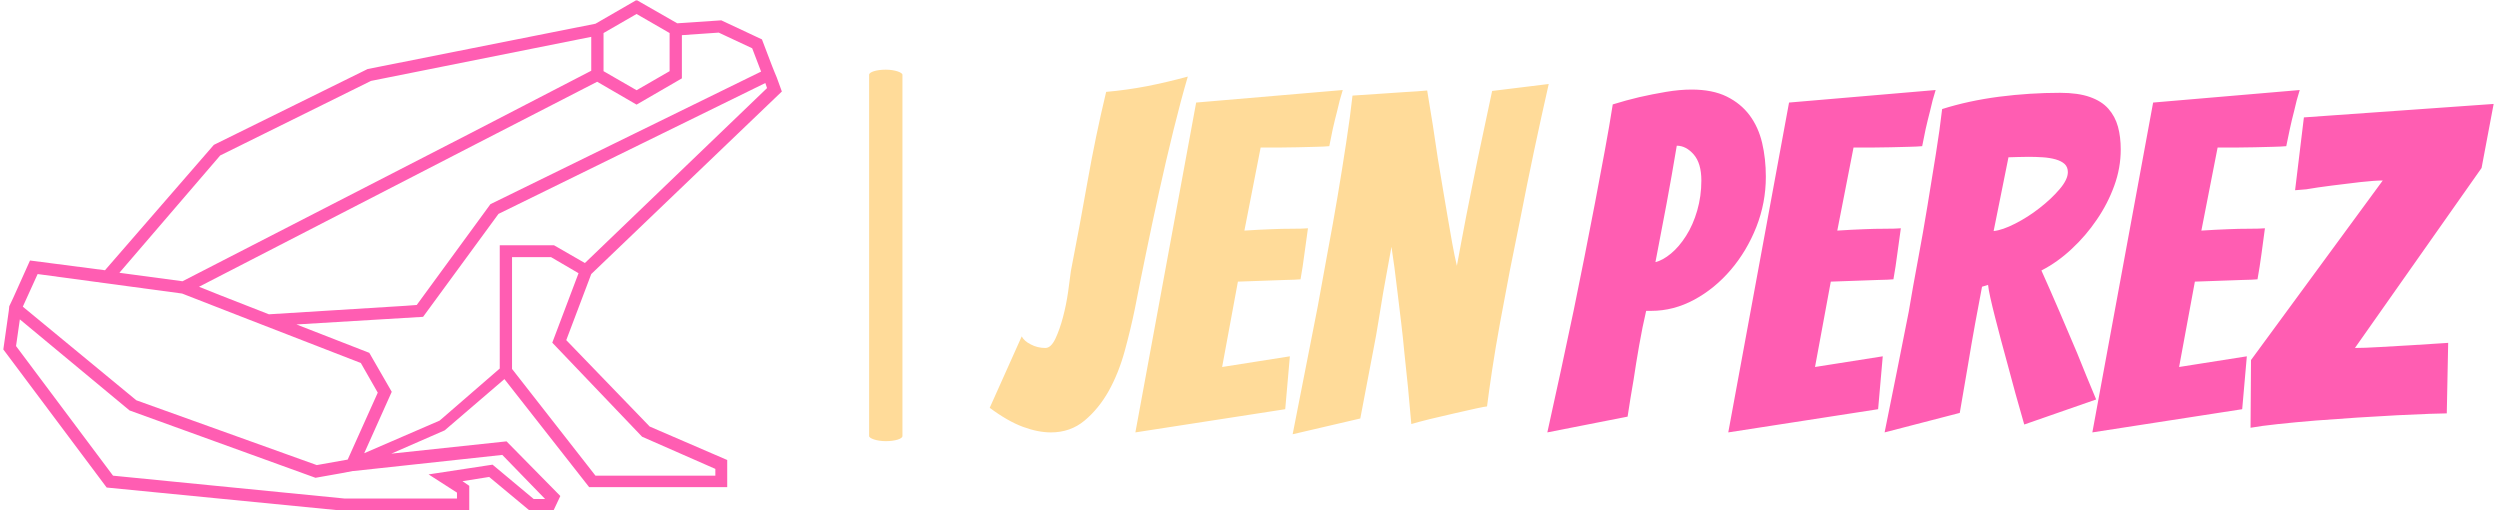 <svg xmlns="http://www.w3.org/2000/svg" version="1.1" xmlns:xlink="http://www.w3.org/1999/xlink" xmlns:svgjs="http://svgjs.dev/svgjs" width="1000" height="204" viewBox="0 0 1000 204"><g transform="matrix(1,0,0,1,-0.606,0.166)"><svg viewBox="0 0 396 81" data-background-color="#1f0f53" preserveAspectRatio="xMidYMid meet" height="204" width="1000" xmlns="http://www.w3.org/2000/svg" xmlns:xlink="http://www.w3.org/1999/xlink"><g id="tight-bounds" transform="matrix(1,0,0,1,0.24,-0.066)"><svg viewBox="0 0 395.52 81.132" height="81.132" width="395.52"><g><svg viewBox="0 0 654.93 134.343" height="81.132" width="395.52"><g><rect width="8.766" height="97.695" x="227.694" y="18.324" fill="#ffdb99" opacity="1" stroke-width="0" stroke="transparent" fill-opacity="1" class="rect-o$-0" data-fill-palette-color="primary" rx="1%" id="o$-0" data-palette-color="#ffdb99"></rect></g><g transform="matrix(1,0,0,1,259.41,18.567)"><svg viewBox="0 0 395.52 97.209" height="97.209" width="395.52"><g id="textblocktransform"><svg viewBox="0 0 395.52 97.209" height="97.209" width="395.52" id="textblock"><g><svg viewBox="0 0 395.52 97.209" height="97.209" width="395.52"><g transform="matrix(1,0,0,1,0,0)"><svg width="395.52" viewBox="-1.35 -38.3 162.09 38.55" height="97.209" data-palette-color="#ffdb99"><g class="undefined-text-0" data-fill-palette-color="primary" id="text-0"><path d="M14.3-13.3Q13.85-11.1 13.2-8.72 12.55-6.35 11.48-4.42 10.4-2.5 8.88-1.23 7.35 0.05 5.25 0.05L5.25 0.05Q3.85 0.05 2.23-0.55 0.6-1.15-1.35-2.6L-1.35-2.6 2.1-10.3Q2.35-9.8 3.08-9.43 3.8-9.05 4.65-9.05L4.65-9.05Q5.25-9.05 5.73-10.05 6.2-11.05 6.55-12.38 6.9-13.7 7.1-15.1 7.3-16.5 7.4-17.35L7.4-17.35Q8.35-22.2 9.2-27.03 10.05-31.85 11.2-36.65L11.2-36.65Q13.45-36.85 15.63-37.27 17.8-37.7 20-38.3L20-38.3Q19.25-35.75 18.45-32.5 17.65-29.25 16.9-25.85 16.15-22.45 15.48-19.18 14.8-15.9 14.3-13.3L14.3-13.3ZM30.5-2.45L14.35 0.05 20.9-35.5 36.7-36.85Q36.35-35.75 36.1-34.6L36.1-34.6Q35.85-33.65 35.62-32.63 35.4-31.6 35.25-30.8L35.25-30.8Q34.75-30.75 33.82-30.73 32.9-30.7 31.85-30.68 30.8-30.65 29.72-30.65 28.65-30.65 27.85-30.65L27.85-30.65 26.1-21.7Q27.65-21.8 29-21.85L29-21.85Q30.1-21.9 31.25-21.9 32.4-21.9 32.95-21.95L32.95-21.95Q32.75-20.55 32.57-19.2 32.4-17.85 32.15-16.45L32.15-16.45Q31.65-16.4 30.52-16.38 29.4-16.35 28.25-16.3L28.25-16.3Q26.95-16.25 25.4-16.2L25.4-16.2 23.7-7 31-8.15 30.5-2.45ZM38.59-1.45L31.3 0.25Q32.7-6.8 34-13.5L34-13.5Q34.5-16.3 35.07-19.38 35.65-22.45 36.15-25.43 36.65-28.4 37.07-31.18 37.5-33.95 37.75-36.25L37.75-36.25Q39.3-36.35 40.75-36.45L40.75-36.45Q42.05-36.55 43.4-36.63 44.75-36.7 45.8-36.8L45.8-36.8Q46.45-32.95 46.95-29.45L46.95-29.45Q47.2-27.95 47.47-26.33 47.75-24.7 48-23.2 48.25-21.7 48.5-20.33 48.75-18.95 49-17.9L49-17.9Q49.2-18.95 49.45-20.33 49.7-21.7 50-23.23 50.3-24.75 50.62-26.35 50.95-27.95 51.25-29.45L51.25-29.45Q52-32.95 52.8-36.75L52.8-36.75 58.9-37.5Q57.2-30 55.9-23.3L55.9-23.3Q55.3-20.4 54.72-17.45 54.15-14.5 53.65-11.75 53.15-9 52.8-6.68 52.45-4.35 52.25-2.75L52.25-2.75Q52.09-2.75 51.07-2.53 50.05-2.3 48.72-2 47.4-1.7 46.07-1.38 44.75-1.05 44.09-0.85L44.09-0.85Q43.75-4.9 43.34-8.55L43.34-8.55Q43.2-10.1 43-11.75 42.8-13.4 42.62-14.9 42.45-16.4 42.27-17.73 42.09-19.05 41.95-19.95L41.95-19.95Q41.8-19.05 41.55-17.75 41.3-16.45 41.05-14.98 40.8-13.5 40.55-11.93 40.3-10.35 40-8.85L40-8.85Q39.34-5.3 38.59-1.45L38.59-1.45Z" fill="#ffdb99" data-fill-palette-color="primary"></path><path d="M67.4-1.65L58.75 0.05Q60.25-6.7 61.6-13.15L61.6-13.15Q62.15-15.85 62.75-18.85 63.35-21.85 63.9-24.75 64.45-27.65 64.95-30.35 65.45-33.05 65.8-35.3L65.8-35.3Q67.25-35.75 68.65-36.08 70.05-36.4 71.53-36.65 73-36.9 74.3-36.9L74.3-36.9Q76.55-36.9 78.08-36.15 79.6-35.4 80.55-34.13 81.5-32.85 81.9-31.15 82.3-29.45 82.3-27.5L82.3-27.5Q82.3-24.7 81.28-22.1 80.25-19.5 78.53-17.48 76.8-15.45 74.58-14.25 72.35-13.05 69.95-13.05L69.95-13.05 69.4-13.05Q69-11.35 68.65-9.35 68.3-7.35 68.05-5.65L68.05-5.65Q67.7-3.65 67.4-1.65L67.4-1.65ZM72.7-30.85Q72.15-27.55 71.6-24.6 71.05-21.65 70.4-18.3L70.4-18.3Q71.2-18.5 72.08-19.23 72.95-19.95 73.7-21.13 74.45-22.3 74.9-23.85 75.35-25.4 75.35-27.1L75.35-27.1Q75.35-28.95 74.53-29.9 73.7-30.85 72.7-30.85L72.7-30.85ZM94.4-2.45L78.25 0.05 84.8-35.5 100.6-36.85Q100.25-35.75 100-34.6L100-34.6Q99.75-33.65 99.52-32.63 99.3-31.6 99.15-30.8L99.15-30.8Q98.65-30.75 97.72-30.73 96.8-30.7 95.75-30.68 94.7-30.65 93.62-30.65 92.55-30.65 91.75-30.65L91.75-30.65 90-21.7Q91.55-21.8 92.9-21.85L92.9-21.85Q94-21.9 95.15-21.9 96.3-21.9 96.85-21.95L96.85-21.95Q96.65-20.55 96.47-19.2 96.3-17.85 96.05-16.45L96.05-16.45Q95.55-16.4 94.42-16.38 93.3-16.35 92.15-16.3L92.15-16.3Q90.85-16.25 89.3-16.2L89.3-16.2 87.6-7 94.9-8.15 94.4-2.45ZM103.2-2.05L95.1 0.05Q96.45-6.6 97.7-12.95L97.7-12.95Q98.15-15.65 98.7-18.57 99.25-21.5 99.72-24.38 100.2-27.25 100.62-29.93 101.05-32.6 101.3-34.8L101.3-34.8Q104.15-35.7 107.45-36.13 110.75-36.55 114-36.55L114-36.55Q115.95-36.55 117.22-36.1 118.5-35.65 119.22-34.83 119.95-34 120.25-32.9 120.55-31.8 120.55-30.45L120.55-30.45Q120.55-28.45 119.85-26.53 119.15-24.6 117.97-22.88 116.8-21.15 115.27-19.73 113.75-18.3 112-17.4L112-17.4Q112.9-15.4 113.92-13.03 114.95-10.65 115.85-8.5L115.85-8.5Q116.85-6 117.9-3.5L117.9-3.5 110.15-0.8Q109.15-4.25 108.35-7.3L108.35-7.3Q108-8.55 107.65-9.88 107.3-11.2 107-12.38 106.7-13.55 106.5-14.45 106.3-15.35 106.25-15.85L106.25-15.85 105.6-15.65Q105.3-14.05 104.87-11.75 104.45-9.45 104.1-7.3L104.1-7.3Q103.65-4.75 103.2-2.05L103.2-2.05ZM108.45-29.6L106.85-21.65Q107.8-21.75 109.17-22.45 110.55-23.15 111.8-24.13 113.05-25.1 113.95-26.15 114.85-27.2 114.85-28L114.85-28Q114.85-28.55 114.5-28.88 114.15-29.2 113.52-29.38 112.9-29.55 112.15-29.6 111.4-29.65 110.6-29.65L110.6-29.65Q110.05-29.65 109.47-29.63 108.9-29.6 108.45-29.6L108.45-29.6ZM133.64-2.45L117.49 0.05 124.04-35.5 139.84-36.85Q139.49-35.75 139.24-34.6L139.24-34.6Q138.99-33.65 138.77-32.63 138.54-31.6 138.39-30.8L138.39-30.8Q137.89-30.75 136.97-30.73 136.04-30.7 134.99-30.68 133.94-30.65 132.87-30.65 131.79-30.65 130.99-30.65L130.99-30.65 129.24-21.7Q130.79-21.8 132.14-21.85L132.14-21.85Q133.24-21.9 134.39-21.9 135.54-21.9 136.09-21.95L136.09-21.95Q135.89-20.55 135.72-19.2 135.54-17.85 135.29-16.45L135.29-16.45Q134.79-16.4 133.67-16.38 132.54-16.35 131.39-16.3L131.39-16.3Q130.09-16.25 128.54-16.2L128.54-16.2 126.84-7 134.14-8.15 133.64-2.45ZM155.69-2Q155.24-2 153.79-1.95 152.34-1.9 150.37-1.8 148.39-1.7 146.09-1.55 143.79-1.4 141.59-1.23 139.39-1.05 137.52-0.85 135.64-0.65 134.54-0.45L134.54-0.45 134.59-7.75 148.79-27.1Q147.94-27.1 146.39-26.93 144.84-26.75 143.27-26.55 141.69-26.35 140.54-26.15L140.54-26.15 139.34-26.05 140.29-33.9 160.74-35.35 159.44-28.45 145.79-9.05Q146.79-9.05 148.47-9.15 150.14-9.25 151.94-9.35 153.74-9.45 155.84-9.6L155.84-9.6 155.69-2Z" fill="#ff5db2" data-fill-palette-color="secondary"></path></g></svg></g></svg></g></svg></g></svg></g><g><svg viewBox="0 0 204.746 134.343" height="134.343" width="204.746"><g><svg xmlns="http://www.w3.org/2000/svg" xmlns:xlink="http://www.w3.org/1999/xlink" version="1.1" x="0" y="0" viewBox="92.4 124 183.8 120.6" style="enable-background:new 0 0 368.5 368.5;" xml:space="preserve" height="134.343" width="204.746" class="icon-icon-0" data-fill-palette-color="accent" id="icon-0"><path d="M225.3 204.3l5.9-15.6 45-43.1-1.2-3.3 0 0-0.5-1.2-0.6-1.5 0 0-2.4-6.3-9.6-4.5-10.4 0.7-9.6-5.5-9.7 5.6-53.8 10.7-36.3 17.9-25.7 29.6-17.7-2.3-4 8.9-0.9 1.9-0.1 1-1.3 9.2 24.4 32.6 56.1 5.5h29.5v-5.9l-1.6-1.1 6.3-1 9.5 7.9h5.7l1.6-3.4-12.7-12.9-27.2 2.9 12.6-5.5 14.1-12.1 20 25.5h32.6v-6.4l-18.3-7.9L225.3 204.3zM260.4 236.3h-28.2l-19.7-25.2v-26.4h9.2l6.5 3.8-6.2 16.4 21.2 22.2 17.3 7.6v1.6H260.4zM209.6 211l-14.2 12.3-17.8 7.7 6.5-14.5-5.3-9.2-17.2-6.7 0 0 29.9-1.8 17.8-24.3 63-30.9 0 0 0.4 1.2-43 41.3-7.3-4.2h-12.8L209.6 211 209.6 211zM231.2 132.7v8l-28.6 14.8-67.9 34.9-14.9-2 23.8-27.7 35.6-17.6L231.2 132.7zM207.4 172.2L190 196l-2.7 0.2-32.2 2 0 0-11.5-4.5-5-2 0 0 65.6-33.8 28.4-14.6 9.3 5.4 10.7-6.2v-10.2l8.7-0.6 7.9 3.7 2.1 5.5L207.4 172.2zM249.7 140.8l-7.8 4.5-7.8-4.5v-9l7.8-4.5 7.8 4.5V140.8zM134.6 193.3l13.6 5.3 0 0 28.6 11.1 4 7-7.1 15.8-7.3 1.3-42.6-15.3L97 196.4l3.5-7.7L134.6 193.3zM210.2 231.4l10.1 10.4h-2.7l-9.7-8.1-15.1 2.3 6.7 4.3v1.4H173l-54.7-5.4-22.9-30.6 0.9-6.3 25.9 21.5 43.9 15.9 6.2-1.1 2.6-0.5h0.2L210.2 231.4z" fill="#ff5db2" data-fill-palette-color="accent"></path></svg></g></svg></g></svg></g><defs></defs></svg><rect width="395.52" height="81.132" fill="none" stroke="none" visibility="hidden"></rect></g></svg></g></svg>